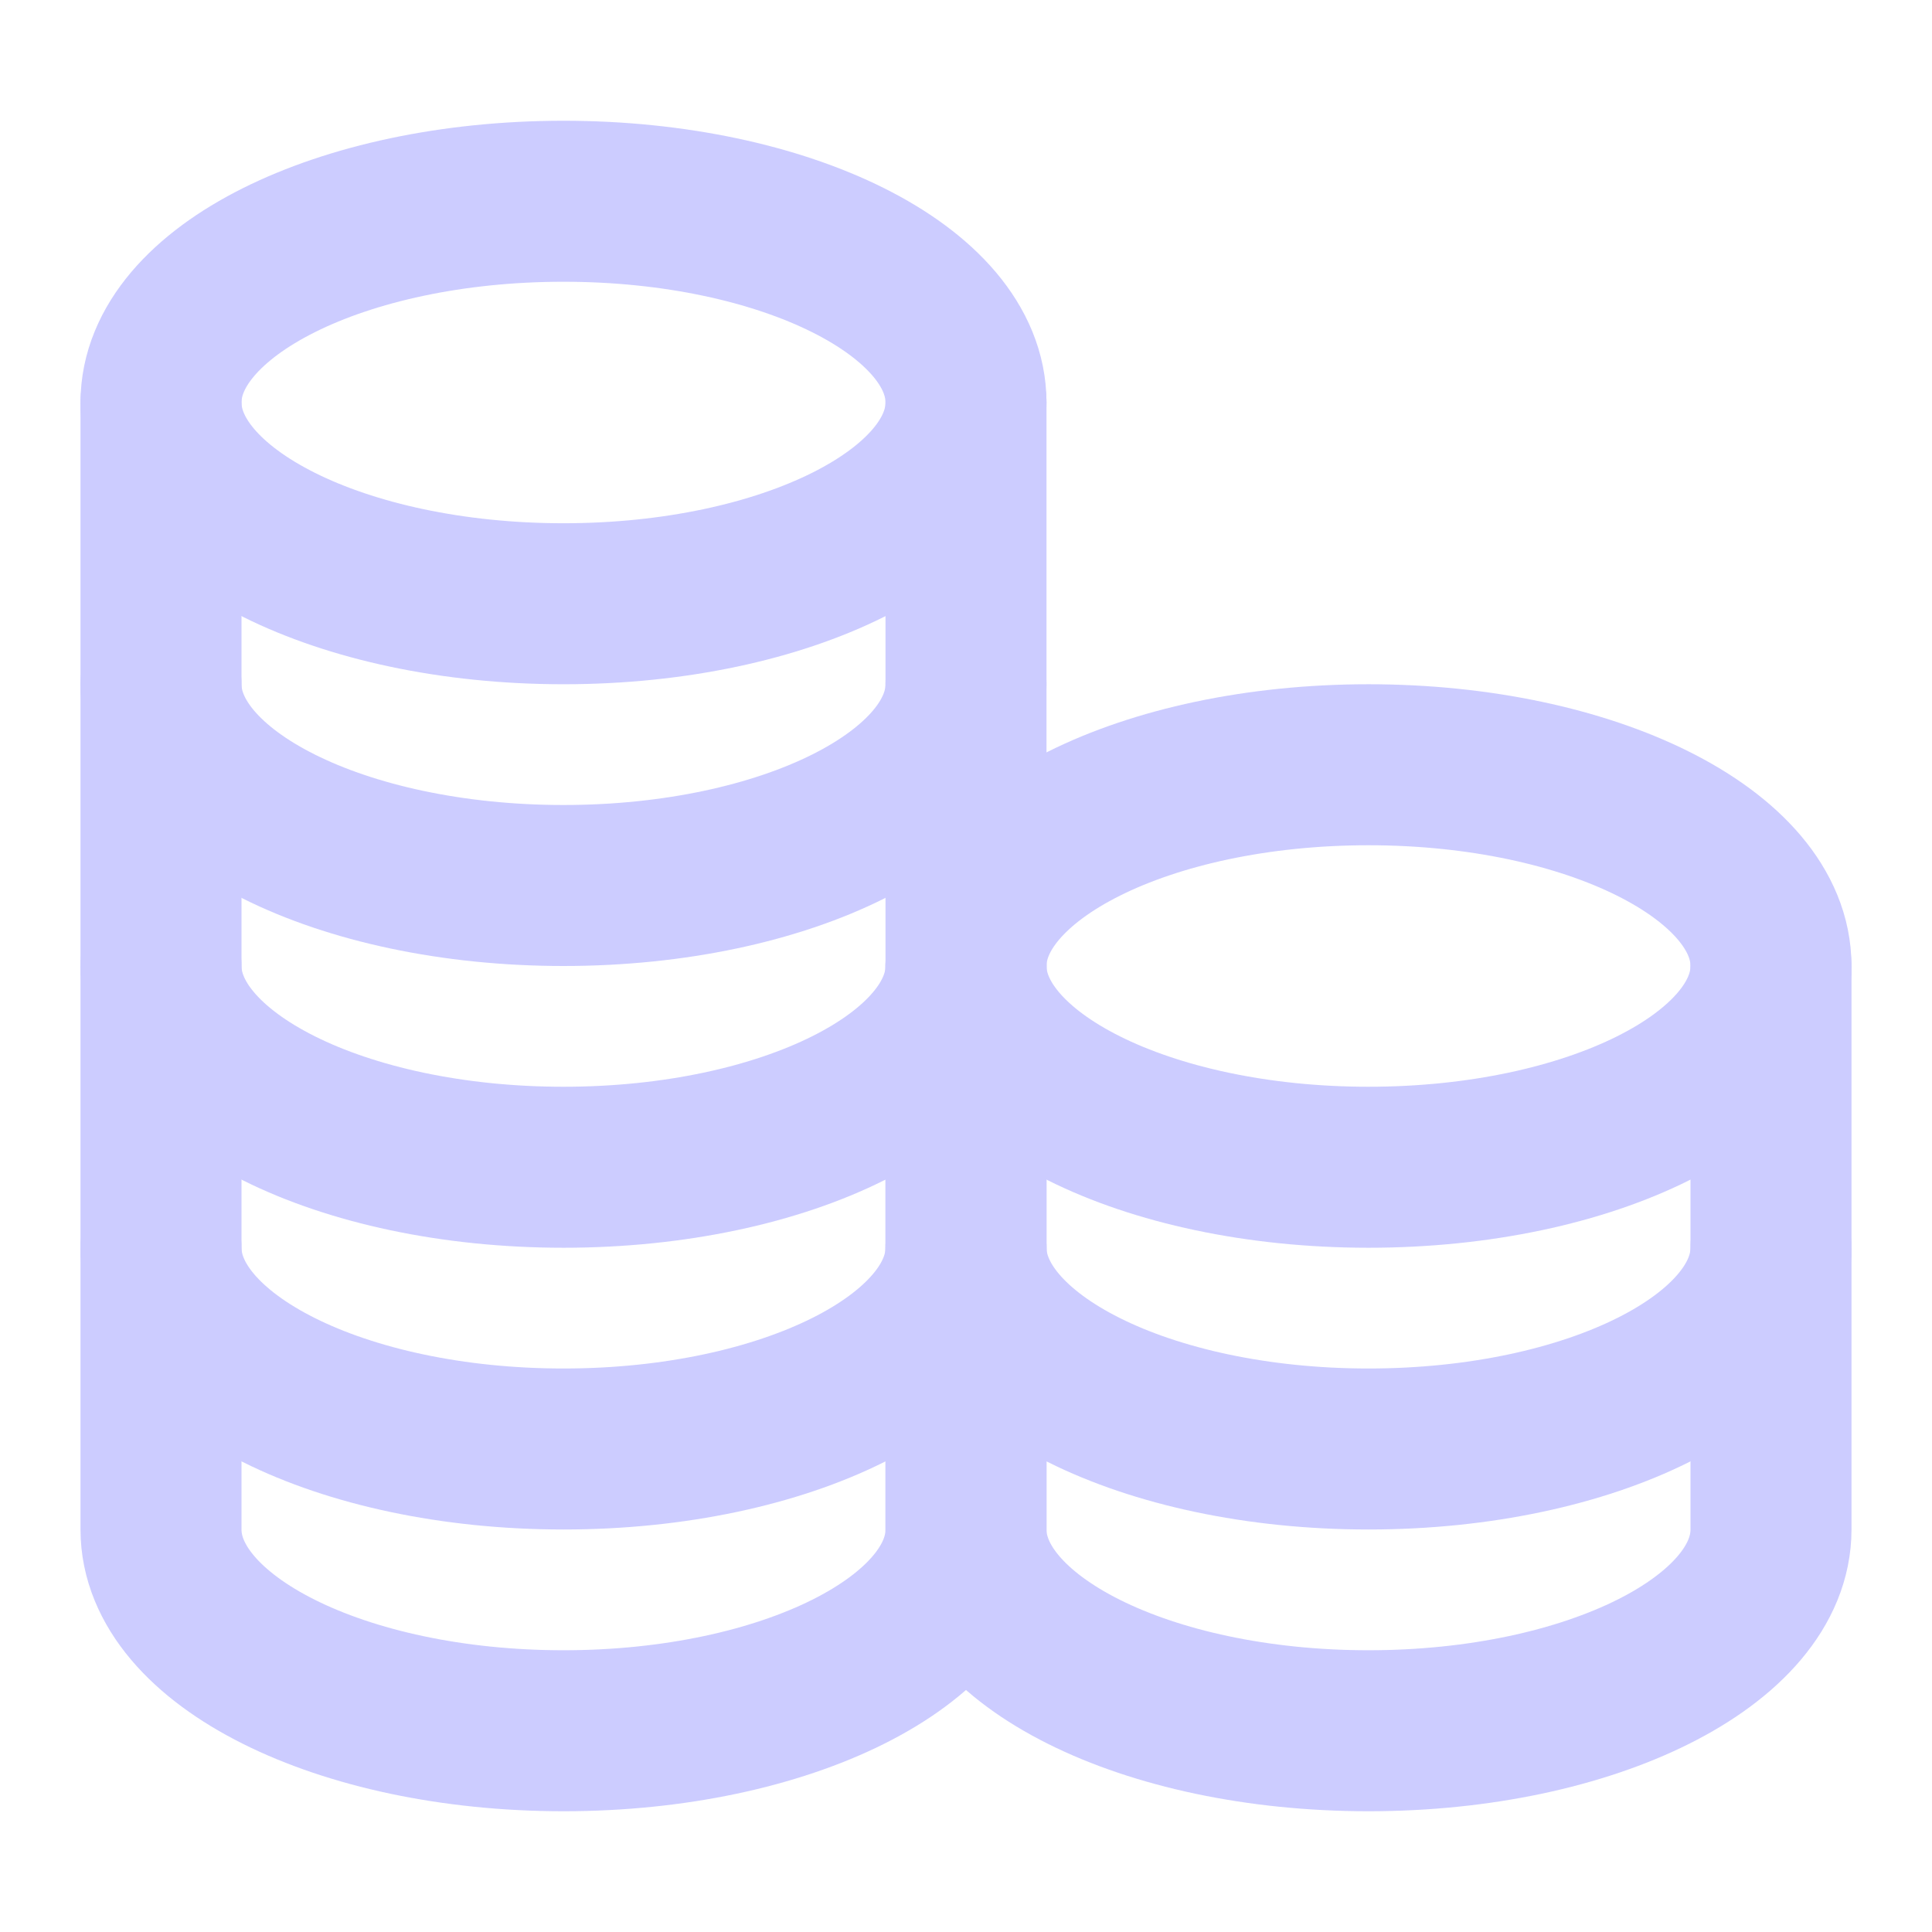 <svg width="30" height="30" viewBox="0 0 30 30" fill="none" xmlns="http://www.w3.org/2000/svg">
<path d="M8.75 9.375C12.202 9.375 15 7.976 15 6.25C15 4.524 12.202 3.125 8.75 3.125C5.298 3.125 2.5 4.524 2.5 6.25C2.5 7.976 5.298 9.375 8.75 9.375Z" stroke="#CCCCFF" stroke-width="2.5" stroke-linecap="round" stroke-linejoin="round"/>
<path d="M2.5 6.25V10.625C2.5 12.351 5.298 13.75 8.75 13.75C12.202 13.75 15 12.351 15 10.625V6.25" stroke="#CCCCFF" stroke-width="2.5" stroke-linecap="round" stroke-linejoin="round"/>
<path d="M2.5 10.625V15C2.5 16.726 5.298 18.125 8.75 18.125C12.202 18.125 15 16.726 15 15V10.625" stroke="#CCCCFF" stroke-width="2.5" stroke-linecap="round" stroke-linejoin="round"/>
<path d="M2.5 15V19.375C2.5 21.101 5.298 22.5 8.75 22.5C12.202 22.5 15 21.101 15 19.375V15" stroke="#CCCCFF" stroke-width="2.5" stroke-linecap="round" stroke-linejoin="round"/>
<path d="M2.5 19.375V23.75C2.5 25.476 5.298 26.875 8.75 26.875C12.202 26.875 15 25.476 15 23.75V19.375" stroke="#CCCCFF" stroke-width="2.5" stroke-linecap="round" stroke-linejoin="round"/>
<path d="M21.25 18.125C24.702 18.125 27.5 16.726 27.5 15C27.5 13.274 24.702 11.875 21.25 11.875C17.798 11.875 15 13.274 15 15C15 16.726 17.798 18.125 21.25 18.125Z" stroke="#CCCCFF" stroke-width="2.5" stroke-linecap="round" stroke-linejoin="round"/>
<path d="M15 15V19.375C15 21.101 17.798 22.5 21.25 22.5C24.702 22.5 27.5 21.101 27.5 19.375V15" stroke="#CCCCFF" stroke-width="2.5" stroke-linecap="round" stroke-linejoin="round"/>
<path d="M15 19.375V23.75C15 25.476 17.798 26.875 21.25 26.875C24.702 26.875 27.5 25.476 27.5 23.75V19.375" stroke="#CCCCFF" stroke-width="2.5" stroke-linecap="round" stroke-linejoin="round"/>
</svg>
